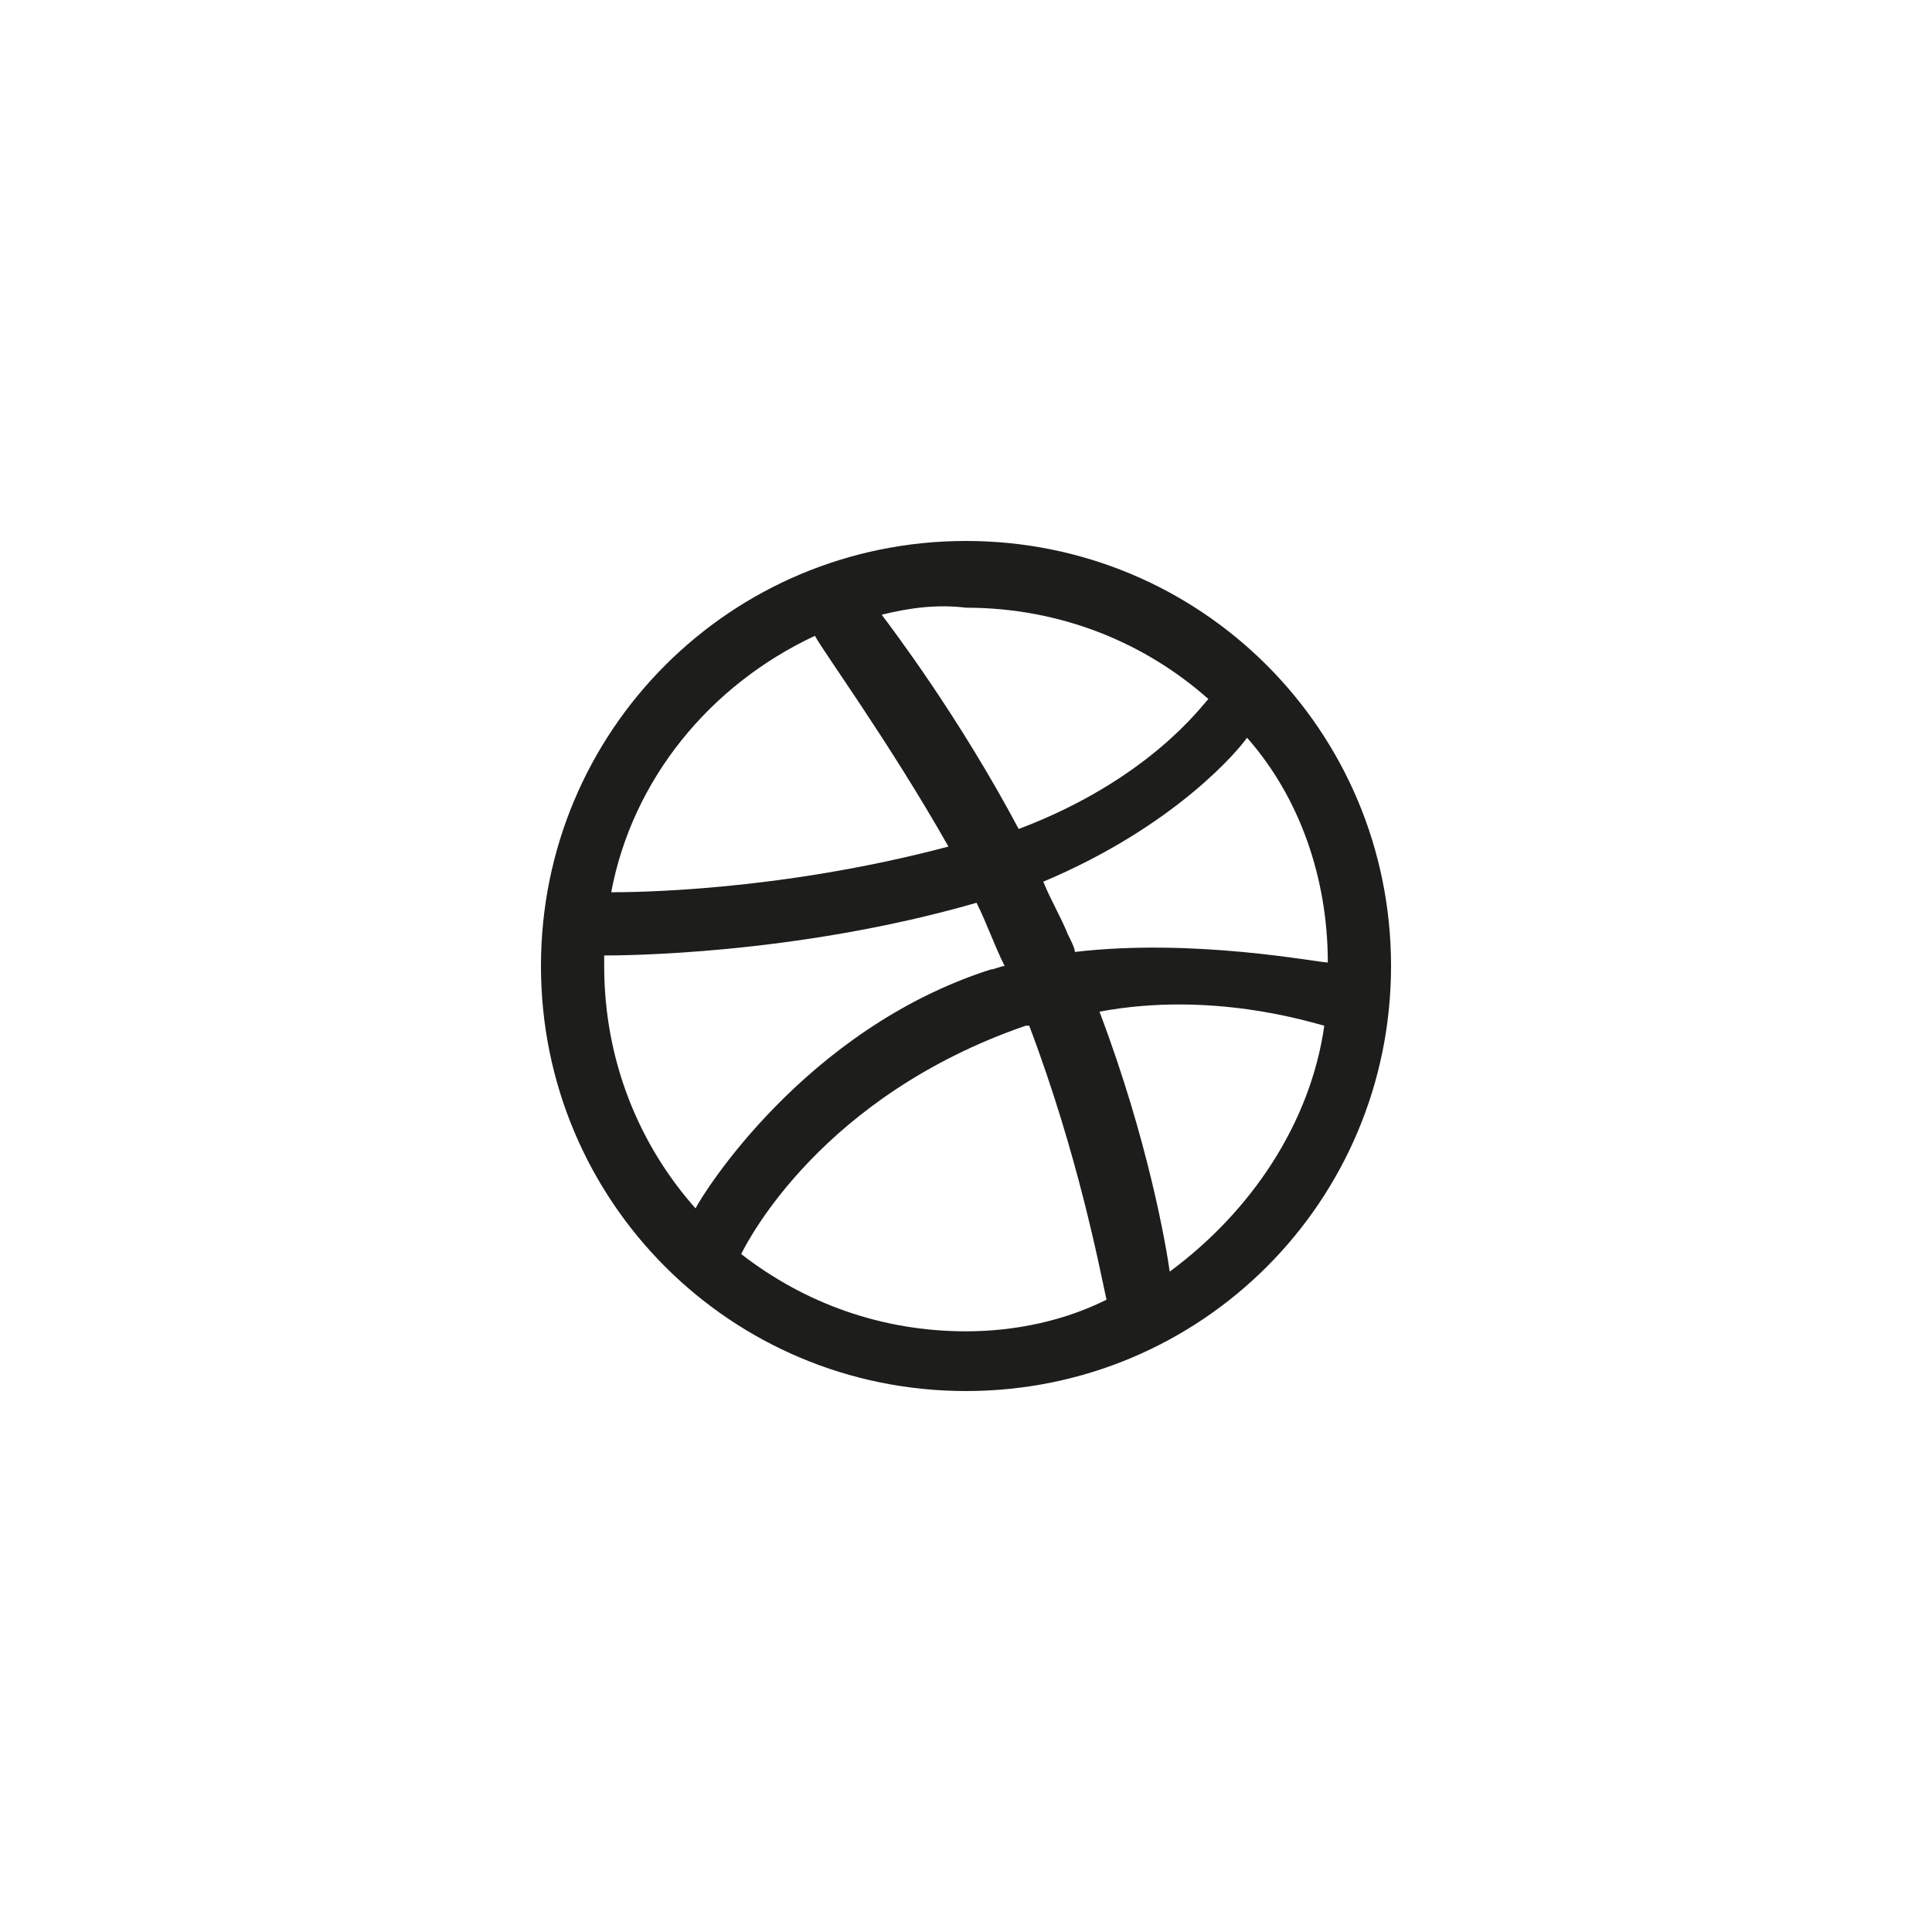 <?xml version="1.0" encoding="utf-8"?>
<!-- Generator: Adobe Illustrator 21.0.2, SVG Export Plug-In . SVG Version: 6.00 Build 0)  -->
<svg version="1.1" id="Calque_1" xmlns="http://www.w3.org/2000/svg" xmlns:xlink="http://www.w3.org/1999/xlink" x="0px" y="0px"
	 viewBox="0 0 55 55" style="enable-background:new 0 0 55 55;" xml:space="preserve">
<style type="text/css">
	.st0{fill:#1D1D1B;}
</style>
<path class="st0" d="M27.5,39.6c-6.7,0-12.1-5.4-12.1-12.1s5.4-12.1,12.1-12.1s12.1,5.4,12.1,12.1S34.2,39.6,27.5,39.6L27.5,39.6z
	 M37.7,29.2c-0.4-0.1-3.2-1-6.4-0.4c1.4,3.7,1.9,6.7,2,7.4C35.6,34.5,37.3,32,37.7,29.2L37.7,29.2z M31.5,37
	c-0.2-0.9-0.8-4.1-2.2-7.8c0,0,0,0-0.1,0c-5.8,2-7.9,6.1-8.1,6.5c1.8,1.4,4,2.2,6.4,2.2C28.9,37.9,30.3,37.6,31.5,37L31.5,37z
	 M19.8,34.4c0.2-0.4,3.1-5.1,8.4-6.8c0.1,0,0.3-0.1,0.4-0.1c-0.3-0.6-0.5-1.2-0.8-1.8c-5.2,1.5-10.2,1.5-10.6,1.5c0,0.1,0,0.2,0,0.3
	C17.2,30.2,18.2,32.6,19.8,34.4L19.8,34.4z M17.4,25.4c0.5,0,4.7,0,9.6-1.3c-1.7-3-3.6-5.6-3.8-6C20.2,19.5,18,22.2,17.4,25.4
	L17.4,25.4z M25.1,17.5c0.3,0.4,2.2,2.9,3.9,6.1c3.7-1.4,5.2-3.5,5.4-3.7c-1.8-1.6-4.2-2.6-6.9-2.6C26.7,17.2,25.9,17.3,25.1,17.5
	L25.1,17.5z M35.5,21c-0.2,0.3-2,2.5-5.8,4.1c0.2,0.5,0.5,1,0.7,1.5c0.1,0.2,0.2,0.4,0.2,0.5c3.4-0.4,6.9,0.3,7.2,0.3
	C37.8,25,37,22.7,35.5,21L35.5,21z"/>
</svg>
